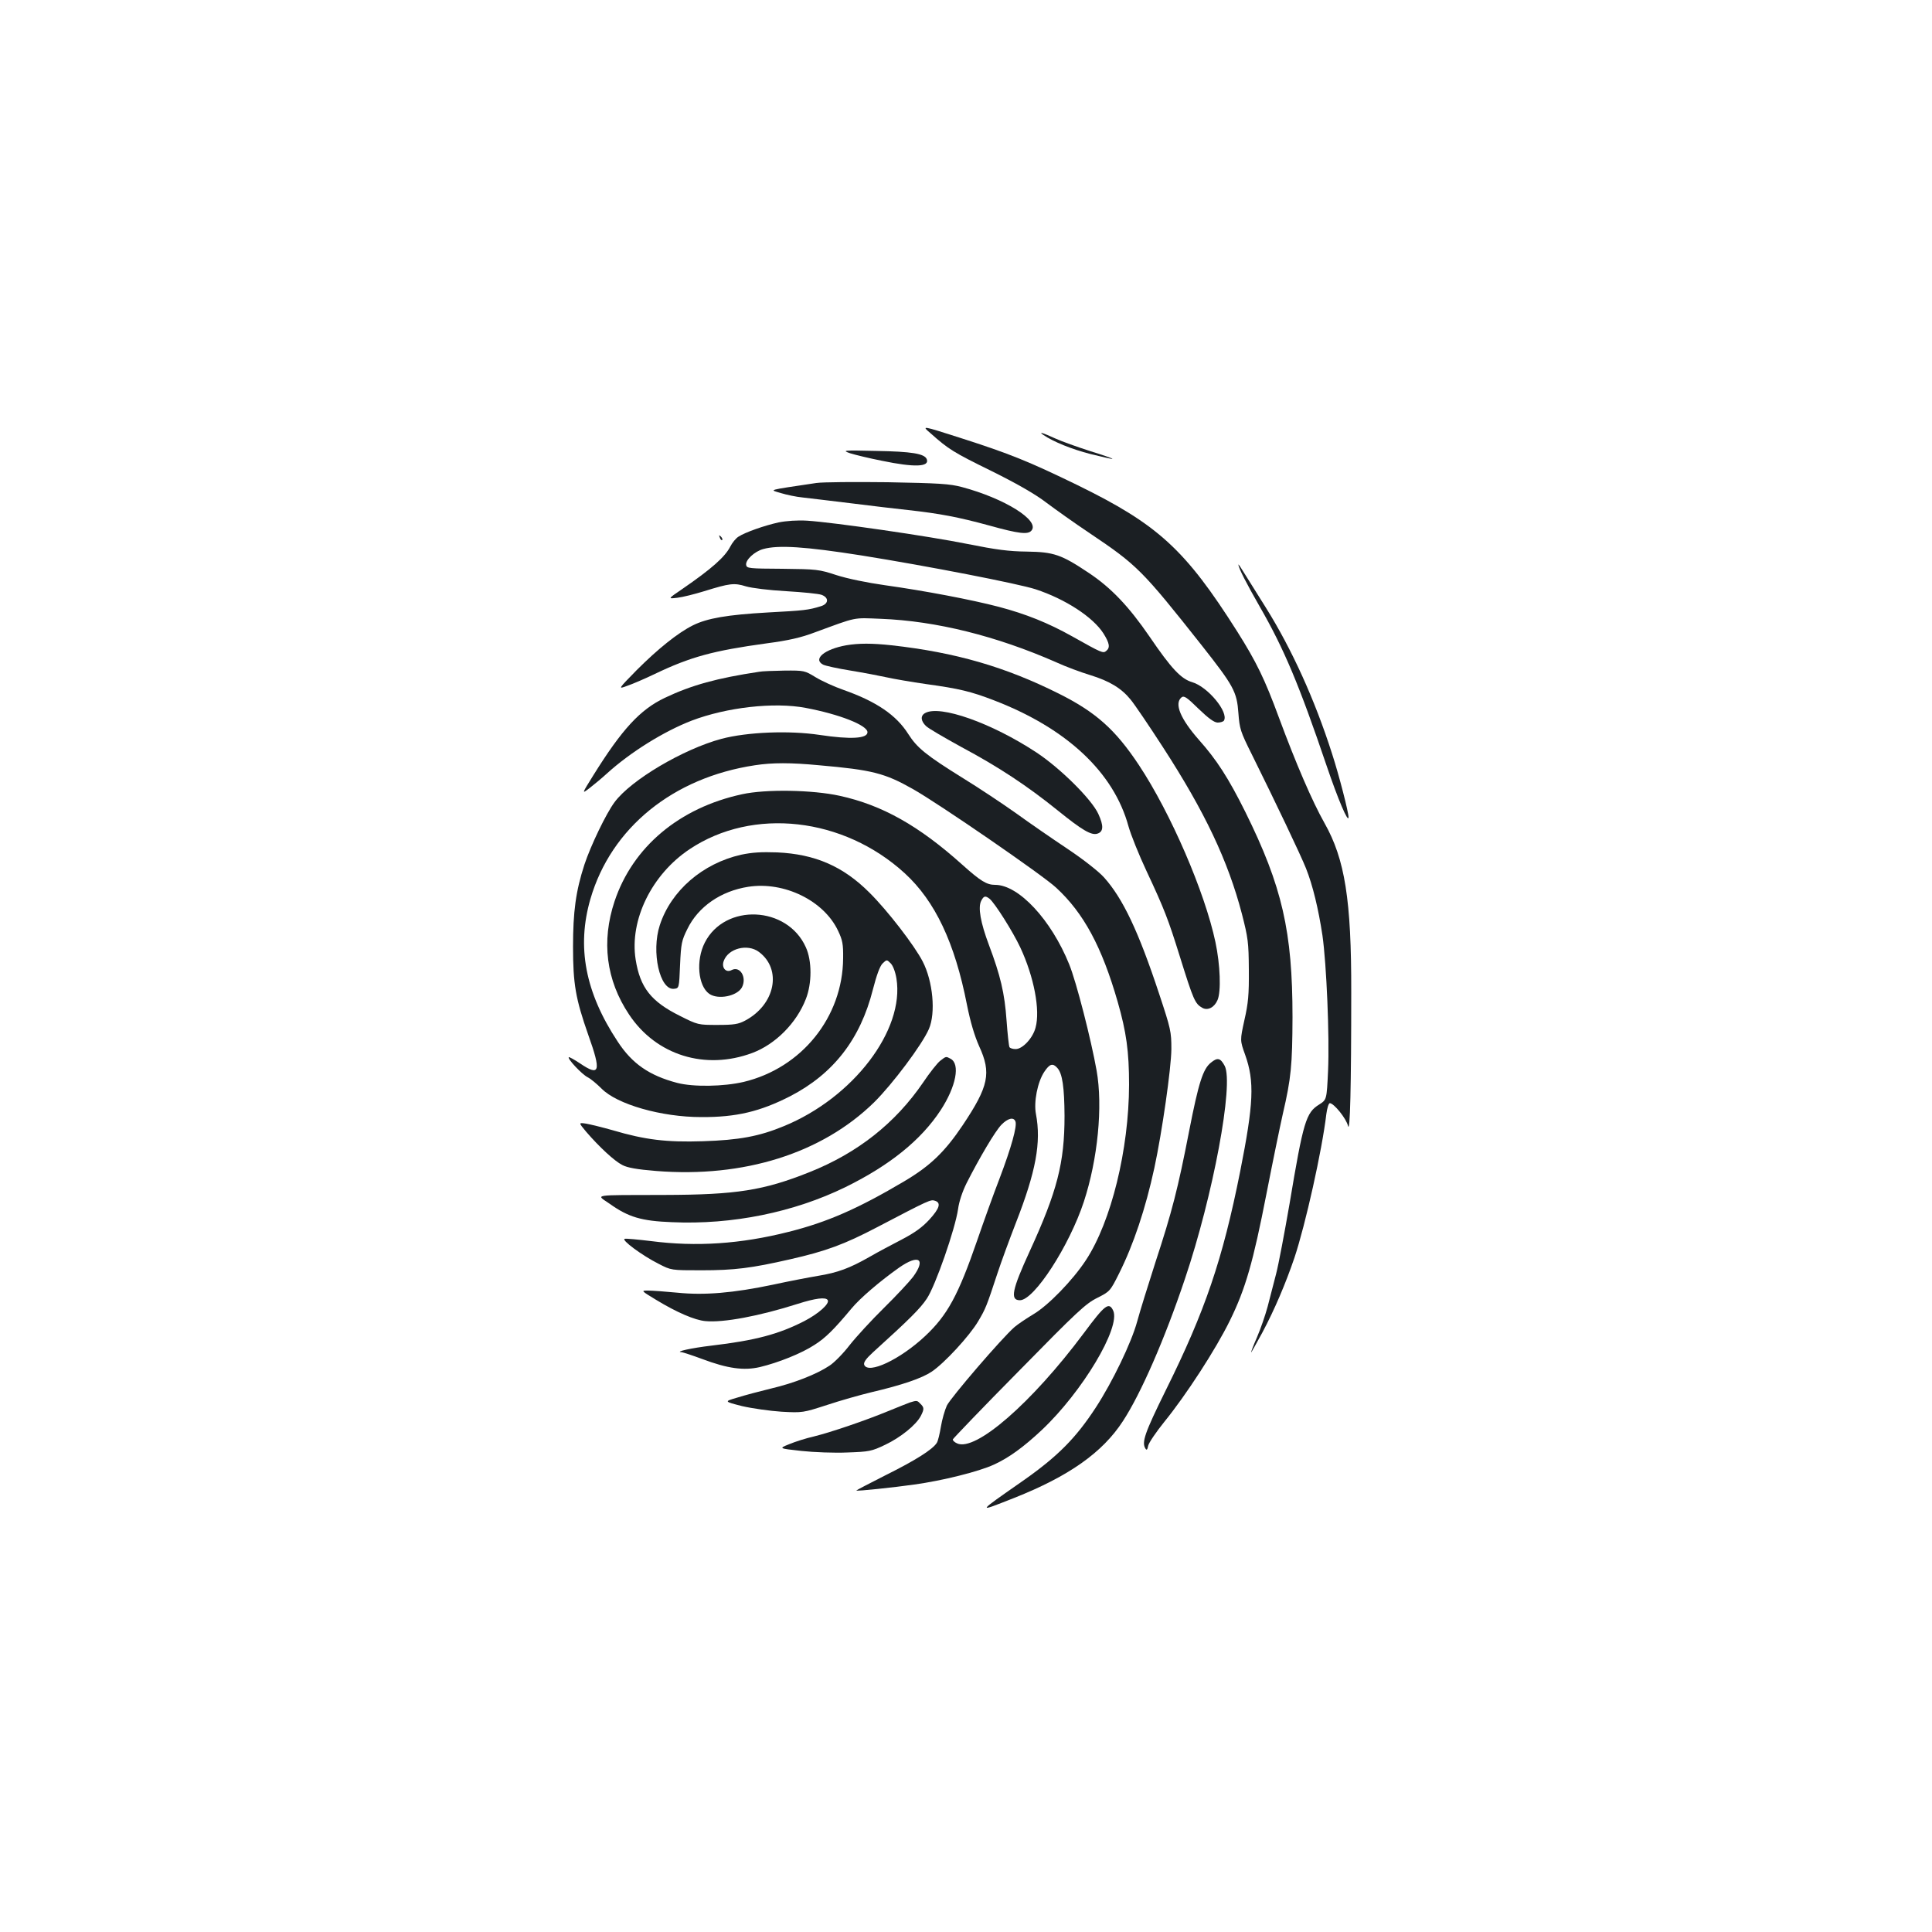 <?xml version="1.0" standalone="no"?>
<!DOCTYPE svg PUBLIC "-//W3C//DTD SVG 20010904//EN"
 "http://www.w3.org/TR/2001/REC-SVG-20010904/DTD/svg10.dtd">
<svg version="1.0" xmlns="http://www.w3.org/2000/svg"
 width="1000pt" height="1000pt" viewBox="0 0 1000 1000"
 preserveAspectRatio="xMidYMid meet">
<g transform="translate(0,1000) scale(0.1,-0.1)"
fill="#1b1f23" stroke="none">
<path d="M4817 7757 c92 -82 117 -98 317 -196 133 -66 228 -121 281 -162 44
-33 146 -106 227 -160 244 -164 270 -190 577 -578 167 -212 183 -241 191 -353
6 -80 11 -96 68 -210 126 -254 255 -525 282 -593 35 -88 64 -209 85 -347 21
-148 37 -522 29 -701 -7 -149 -7 -149 -46 -174 -68 -42 -82 -87 -153 -512 -26
-150 -57 -315 -70 -365 -13 -50 -33 -127 -44 -170 -12 -44 -36 -114 -55 -158
-19 -43 -32 -78 -30 -78 1 0 27 46 58 103 64 120 121 255 166 387 57 171 143
556 165 743 4 31 12 57 18 57 21 0 85 -79 94 -117 11 -45 17 201 17 692 1 477
-33 688 -138 874 -64 113 -149 311 -236 546 -74 201 -117 289 -216 446 -270
426 -410 554 -829 759 -249 121 -347 161 -603 243 -203 65 -203 65 -155 24z"/>
<path d="M5400 7749 c53 -36 147 -74 244 -99 61 -15 113 -27 114 -25 2 2 -50
20 -115 40 -65 21 -147 50 -182 66 -66 30 -87 36 -61 18z"/>
<path d="M4400 7654 c25 -8 99 -26 165 -39 169 -35 247 -32 232 8 -11 29 -79
40 -262 43 -172 4 -178 3 -135 -12z"/>
<path d="M4225 7500 c-261 -39 -243 -34 -184 -52 30 -9 81 -20 114 -23 33 -4
146 -17 250 -30 105 -13 237 -29 295 -35 164 -18 263 -37 420 -80 155 -43 201
-48 219 -26 44 52 -139 166 -360 225 -64 17 -118 20 -384 25 -170 2 -337 1
-370 -4z"/>
<path d="M4030 7296 c-73 -16 -173 -51 -208 -74 -13 -8 -32 -31 -42 -51 -28
-54 -95 -114 -249 -220 -75 -51 -75 -51 -25 -45 27 3 90 19 139 34 132 41 155
44 216 25 31 -9 119 -20 209 -25 85 -5 167 -13 183 -19 39 -15 36 -47 -5 -59
-65 -20 -86 -22 -272 -32 -212 -12 -316 -30 -390 -67 -78 -39 -181 -122 -290
-231 -98 -100 -98 -100 -50 -82 27 9 92 37 144 62 184 88 301 120 578 158 114
15 179 30 250 57 221 81 194 76 342 70 285 -11 598 -89 907 -225 50 -23 129
-52 175 -66 101 -31 162 -68 210 -127 20 -24 96 -136 169 -249 215 -332 335
-585 407 -860 32 -125 35 -147 36 -290 1 -129 -3 -172 -23 -260 -23 -105 -23
-105 4 -180 49 -138 44 -251 -26 -604 -91 -456 -181 -721 -385 -1132 -109
-221 -126 -270 -105 -302 6 -10 10 -6 14 15 3 15 41 71 83 123 113 139 267
376 340 525 81 165 120 301 190 660 30 154 68 339 84 410 43 185 49 252 50
500 0 443 -53 676 -244 1062 -87 175 -149 271 -240 373 -96 109 -129 188 -91
220 13 11 27 2 89 -59 52 -50 81 -71 99 -71 14 0 29 5 32 10 26 43 -83 175
-164 199 -58 17 -108 70 -221 236 -107 156 -199 253 -315 330 -142 95 -181
108 -320 110 -94 1 -160 10 -305 39 -202 41 -701 113 -833 121 -50 3 -107 -1
-147 -9z m429 -171 c344 -55 811 -146 901 -175 155 -51 297 -144 351 -228 32
-51 36 -74 15 -91 -16 -14 -23 -11 -176 75 -125 70 -240 116 -380 153 -141 37
-383 83 -590 112 -92 13 -194 34 -250 52 -91 30 -103 31 -280 33 -174 1 -185
2 -188 20 -4 26 44 70 88 82 78 22 217 13 509 -33z"/>
<path d="M3726 7217 c3 -10 9 -15 12 -12 3 3 0 11 -7 18 -10 9 -11 8 -5 -6z"/>
<path d="M6410 7078 c0 -17 41 -97 111 -219 125 -217 204 -405 345 -821 60
-177 113 -301 114 -268 0 26 -48 214 -86 331 -89 278 -208 540 -342 754 -41
66 -90 144 -109 174 -18 30 -33 52 -33 49z"/>
<path d="M4380 6660 c-112 -20 -174 -71 -120 -100 11 -6 75 -20 143 -31 67
-11 151 -27 187 -35 36 -8 128 -24 205 -35 168 -23 231 -38 350 -84 377 -145
620 -373 696 -652 12 -43 54 -148 94 -233 91 -194 112 -249 170 -435 73 -234
80 -250 119 -272 28 -15 62 3 78 41 19 44 14 182 -11 300 -55 259 -231 667
-396 916 -122 184 -223 274 -415 370 -276 138 -533 213 -865 250 -102 11 -170
11 -235 0z"/>
<path d="M3930 6523 c-219 -33 -350 -69 -489 -135 -128 -61 -221 -162 -370
-401 -61 -98 -61 -98 -18 -65 23 18 63 51 88 74 121 110 294 218 439 274 181
69 427 97 590 66 175 -33 320 -90 320 -126 0 -33 -87 -38 -247 -14 -159 24
-375 15 -508 -20 -198 -53 -469 -213 -554 -328 -44 -59 -124 -226 -156 -323
-45 -138 -59 -245 -59 -425 0 -193 13 -269 79 -457 68 -190 60 -217 -43 -147
-30 20 -56 34 -58 32 -8 -8 68 -89 98 -104 16 -8 48 -35 71 -58 80 -82 310
-148 517 -148 182 -1 305 29 460 108 224 116 363 295 428 552 19 74 36 121 50
135 22 21 22 21 42 1 12 -12 24 -43 30 -79 43 -267 -224 -617 -583 -764 -128
-53 -232 -72 -419 -78 -187 -6 -298 7 -467 57 -53 15 -114 30 -137 34 -40 6
-40 6 0 -42 69 -80 147 -152 187 -172 26 -14 76 -23 176 -31 453 -36 857 91
1127 355 96 95 249 299 284 380 36 83 21 246 -32 349 -42 82 -182 264 -276
357 -136 136 -281 199 -477 208 -83 3 -130 0 -187 -12 -199 -45 -363 -186
-421 -365 -45 -138 0 -338 74 -329 26 3 26 3 31 124 5 110 8 126 38 186 56
115 173 196 315 218 186 29 392 -72 465 -228 23 -48 27 -70 26 -142 -2 -304
-214 -568 -515 -640 -103 -24 -259 -27 -344 -5 -144 38 -233 99 -308 214 -168
254 -213 490 -141 738 107 368 427 628 851 692 90 14 186 14 333 0 275 -24
340 -41 485 -123 130 -73 673 -446 742 -511 142 -131 236 -305 318 -590 45
-157 59 -257 59 -430 -1 -335 -92 -707 -223 -907 -68 -104 -196 -236 -273
-281 -35 -21 -78 -50 -96 -65 -66 -57 -331 -366 -351 -407 -11 -24 -25 -73
-31 -110 -6 -36 -15 -74 -21 -83 -21 -34 -111 -91 -264 -167 -85 -43 -154 -79
-153 -80 5 -4 194 16 300 31 145 20 334 67 412 103 77 35 153 90 248 179 211
199 409 531 370 618 -22 47 -43 31 -152 -116 -270 -362 -561 -615 -656 -571
-14 6 -24 16 -22 21 2 5 155 165 342 354 300 306 346 349 405 378 65 33 67 34
113 126 75 150 137 335 183 547 40 187 87 514 88 615 0 90 -3 104 -63 285
-107 324 -188 495 -286 604 -27 30 -107 93 -188 147 -78 52 -197 134 -266 184
-69 49 -192 131 -275 182 -193 120 -238 157 -284 229 -62 98 -165 168 -335
228 -49 17 -114 47 -145 66 -56 34 -58 35 -161 34 -58 -1 -116 -3 -130 -6z"/>
<path d="M4788 6309 c-25 -14 -22 -41 5 -67 12 -12 95 -60 182 -108 193 -103
340 -200 500 -329 126 -102 174 -130 205 -120 32 10 33 41 5 102 -34 75 -196
236 -320 318 -232 153 -501 248 -577 204z"/>
<path d="M3841 5889 c-325 -70 -566 -273 -660 -554 -69 -207 -44 -408 75 -586
140 -211 394 -290 638 -199 120 45 229 155 277 279 32 81 32 198 0 268 -96
215 -419 229 -523 24 -47 -92 -35 -224 23 -265 46 -32 144 -12 169 33 27 51
-9 113 -53 90 -29 -16 -54 12 -41 47 23 65 123 91 182 47 121 -90 85 -273 -72
-356 -34 -18 -57 -22 -142 -22 -100 0 -102 0 -195 47 -149 74 -206 146 -229
292 -32 204 83 440 280 571 327 218 796 165 1113 -125 157 -144 259 -359 322
-681 18 -90 39 -160 63 -214 64 -139 50 -207 -85 -409 -92 -137 -167 -210
-302 -290 -238 -141 -399 -212 -599 -262 -248 -63 -479 -78 -711 -48 -67 8
-129 14 -137 12 -22 -4 90 -87 176 -130 64 -33 64 -33 220 -33 171 0 259 11
460 57 185 42 280 77 450 166 273 143 277 144 299 137 33 -10 25 -39 -29 -98
-37 -40 -76 -68 -143 -103 -50 -26 -126 -66 -167 -90 -102 -58 -163 -81 -267
-98 -48 -8 -152 -28 -230 -45 -209 -44 -358 -56 -496 -42 -62 6 -131 11 -152
11 -38 0 -38 0 41 -48 107 -65 200 -105 255 -110 93 -9 279 26 477 89 94 30
146 36 156 20 12 -18 -46 -70 -121 -109 -133 -68 -253 -100 -481 -127 -102
-12 -194 -32 -153 -34 7 -1 54 -16 105 -35 133 -50 216 -61 299 -42 96 23 216
71 283 115 57 36 101 80 192 189 44 53 147 141 246 211 102 71 140 45 72 -48
-19 -25 -87 -98 -151 -161 -64 -63 -144 -150 -177 -192 -33 -43 -80 -91 -105
-107 -66 -44 -183 -90 -302 -118 -58 -14 -137 -35 -175 -47 -69 -20 -69 -20
25 -44 52 -12 144 -25 204 -29 109 -6 112 -5 236 35 69 23 172 52 230 66 158
37 260 72 311 106 66 44 196 185 241 261 39 66 43 76 100 249 19 58 62 175 95
260 104 266 132 417 104 564 -12 62 8 165 43 218 28 42 44 47 68 20 26 -29 36
-99 37 -248 0 -243 -38 -390 -180 -700 -92 -200 -103 -254 -51 -254 74 0 256
282 331 510 72 220 99 493 66 679 -28 158 -105 460 -142 550 -93 230 -261 411
-383 411 -44 0 -75 19 -171 105 -224 201 -414 308 -634 356 -141 31 -383 35
-505 8z m1281 -541 c27 -22 120 -169 159 -252 71 -152 104 -325 79 -415 -14
-54 -67 -111 -103 -111 -14 0 -28 4 -32 10 -3 5 -10 67 -15 137 -10 143 -32
234 -91 391 -44 117 -58 196 -40 230 13 25 21 27 43 10z m134 -1153 c9 -24
-21 -133 -82 -294 -31 -80 -83 -225 -116 -321 -98 -284 -154 -387 -269 -495
-130 -122 -296 -200 -316 -149 -4 12 9 31 44 63 192 174 246 228 280 279 45
67 147 361 162 464 5 39 23 92 44 134 67 132 148 269 180 302 33 34 64 42 73
17z"/>
<path d="M4866 4509 c-14 -11 -54 -61 -88 -112 -145 -212 -340 -365 -588 -464
-238 -95 -379 -117 -750 -118 -385 -1 -356 4 -284 -46 97 -69 164 -89 322 -95
312 -14 630 51 897 181 232 114 393 245 494 399 80 123 102 239 51 266 -24 13
-23 13 -54 -11z"/>
<path d="M6268 4500 c-41 -32 -64 -103 -113 -354 -58 -298 -88 -416 -175 -681
-37 -115 -80 -253 -94 -305 -30 -110 -128 -313 -214 -445 -103 -158 -197 -253
-375 -378 -246 -172 -243 -167 -47 -90 282 112 456 234 562 397 93 142 217
426 321 736 146 432 254 1011 206 1103 -22 41 -37 45 -71 17z"/>
<path d="M4710 2741 c-14 -5 -64 -25 -113 -45 -116 -48 -295 -109 -384 -131
-40 -9 -97 -27 -128 -40 -55 -22 -55 -22 63 -35 65 -7 172 -11 238 -8 113 4
125 6 196 40 80 38 160 103 184 149 18 35 18 44 -2 63 -17 18 -18 18 -54 7z"/>
</g>
</svg>
